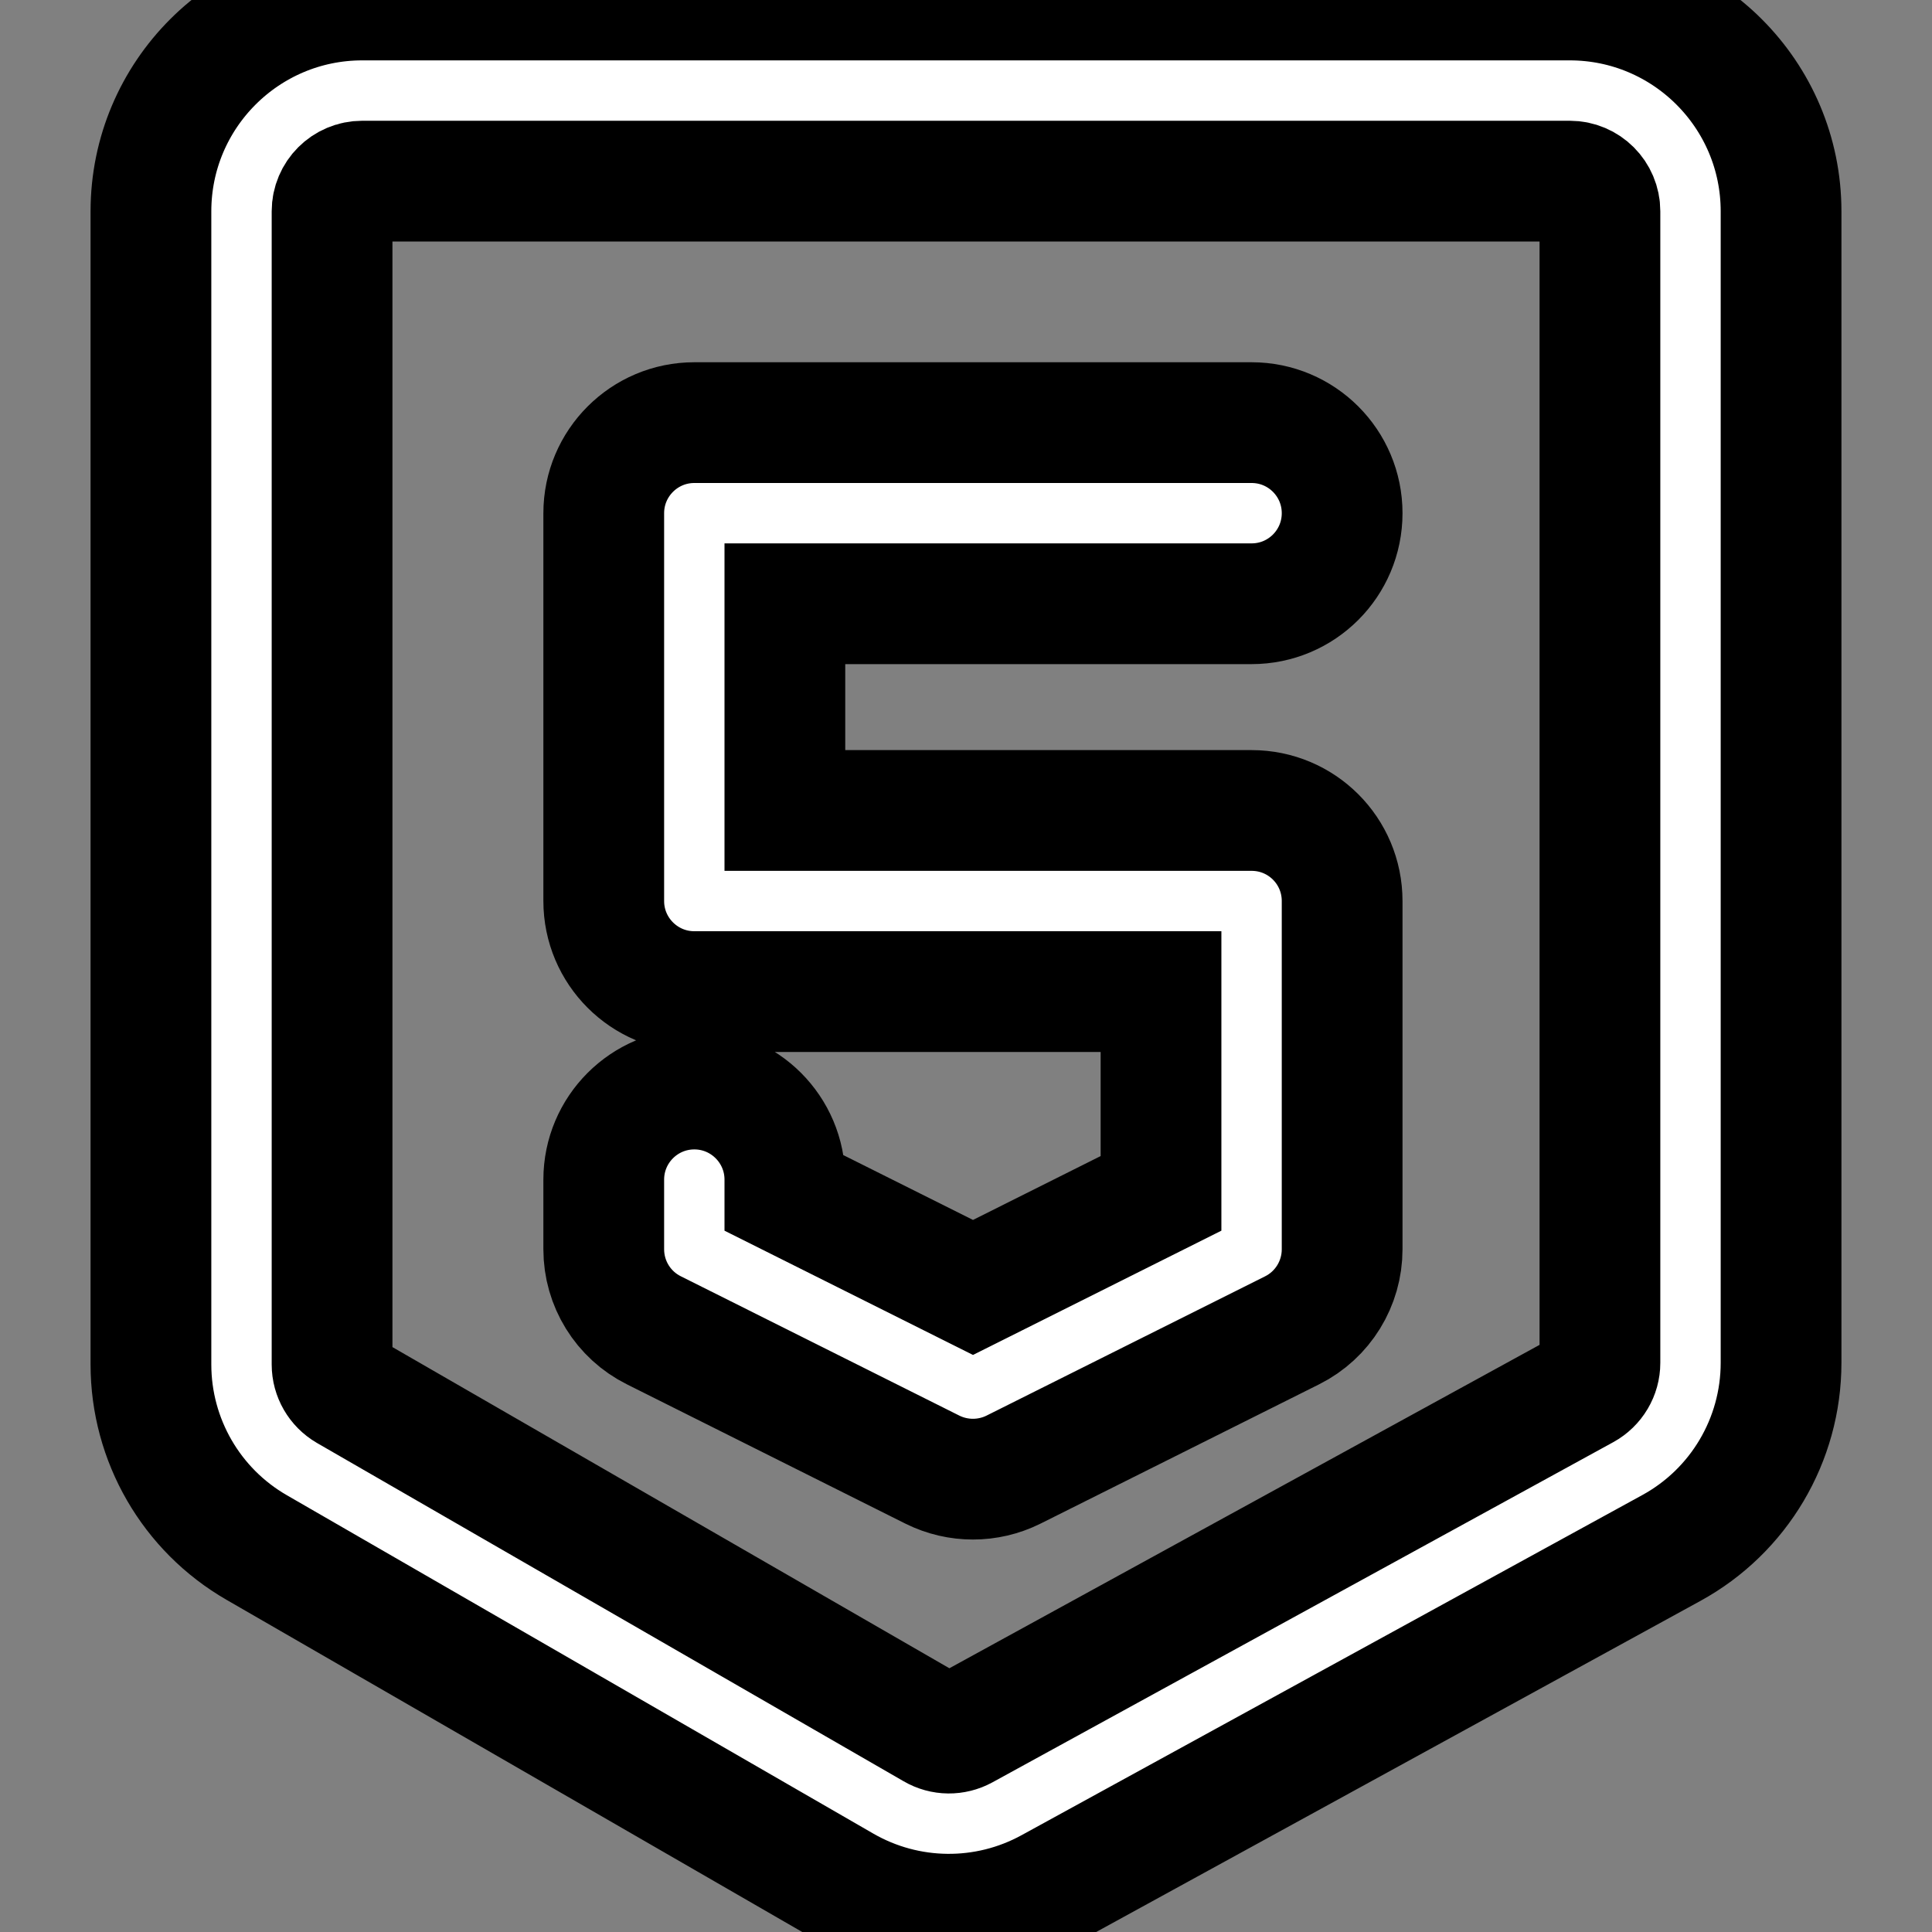 <!DOCTYPE svg PUBLIC "-//W3C//DTD SVG 1.1//EN" "http://www.w3.org/Graphics/SVG/1.1/DTD/svg11.dtd">

<!-- Uploaded to: SVG Repo, www.svgrepo.com, Transformed by: SVG Repo Mixer Tools -->
<svg width="40px" height="40px" viewBox="0 0 16 16" fill="none" xmlns="http://www.w3.org/2000/svg" stroke="#">

<rect x="0" y="0" width="16" height="16" fill="#808080" stroke="none"/>

<g id="SVGRepo_bgCarrier" stroke-width="0"/>

<g id="SVGRepo_tracerCarrier" stroke-linecap="round" stroke-linejoin="round"/>

<g id="SVGRepo_iconCarrier"> <path fill-rule="nonzero" clip-rule="nonzero" d="M3 1.5C2.862 1.5 2.75 1.612 2.75 1.75V11.3C2.75 11.39 2.798 11.472 2.875 11.517L7.734 14.319C7.809 14.363 7.902 14.364 7.979 14.322L13.12 11.505C13.2 11.461 13.25 11.377 13.25 11.286V1.75C13.25 1.612 13.138 1.5 13 1.5H3ZM1.25 1.75C1.25 0.784 2.034 0 3 0H13C13.966 0 14.75 0.784 14.75 1.75V11.286C14.75 11.925 14.402 12.513 13.841 12.82L8.7 15.637C8.164 15.931 7.514 15.924 6.984 15.619L2.126 12.816C1.584 12.504 1.25 11.926 1.25 11.3V1.75ZM5 4.25C5 3.836 5.336 3.5 5.75 3.5H10.365C10.78 3.5 11.115 3.836 11.115 4.25C11.115 4.664 10.78 5 10.365 5H6.5V6.712H10.365C10.78 6.712 11.115 7.047 11.115 7.462V10.346C11.115 10.63 10.955 10.89 10.701 11.017L8.393 12.171C8.182 12.276 7.933 12.276 7.722 12.171L5.415 11.017C5.16 10.89 5 10.63 5 10.346V9.769C5 9.355 5.336 9.019 5.75 9.019C6.164 9.019 6.5 9.355 6.5 9.769V9.883L8.058 10.662L9.615 9.883V8.212H5.75C5.336 8.212 5 7.876 5 7.462V4.25Z" fill="#ffffff"/> </g>

</svg>